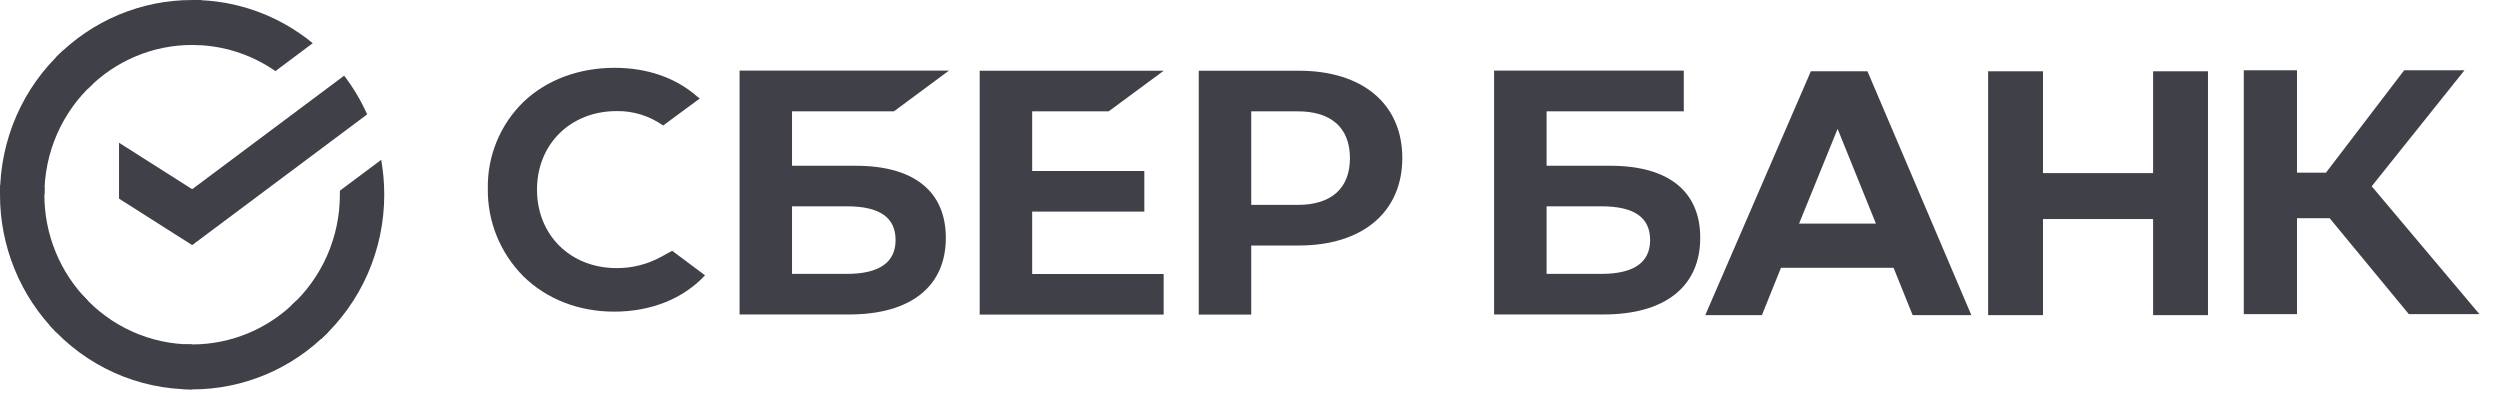<svg width="210" height="33" viewBox="0 0 210 33" fill="none" xmlns="http://www.w3.org/2000/svg">
<path d="M28.908 6.355C29.675 7.359 30.324 8.451 30.842 9.607L16.142 20.589L9.998 16.686V11.99L16.142 15.893L28.908 6.355Z" fill="#404148"/>
<path d="M3.728 16.355C3.728 16.144 3.733 15.934 3.743 15.726L0.02 15.541C0.008 15.811 4.49933e-06 16.084 4.49933e-06 16.358C-0.002 18.506 0.415 20.632 1.226 22.615C2.037 24.599 3.227 26.401 4.727 27.917L7.368 25.242C6.213 24.077 5.297 22.692 4.673 21.166C4.048 19.641 3.727 18.006 3.728 16.355Z" fill="url(#paint0_linear)"/>
<path d="M16.139 3.777C16.346 3.777 16.553 3.785 16.758 3.795L16.944 0.021C16.677 0.008 16.409 0.002 16.139 0.002C14.019 -0.001 11.92 0.421 9.961 1.243C8.003 2.064 6.224 3.27 4.727 4.791L7.368 7.467C8.518 6.297 9.884 5.368 11.39 4.735C12.895 4.102 14.509 3.776 16.139 3.777Z" fill="url(#paint1_linear)"/>
<path d="M16.139 28.932C15.931 28.932 15.724 28.932 15.518 28.915L15.331 32.688C15.599 32.702 15.868 32.709 16.139 32.709C18.257 32.711 20.355 32.289 22.313 31.467C24.27 30.645 26.048 29.439 27.544 27.919L24.908 25.243C23.758 26.413 22.391 27.341 20.886 27.974C19.381 28.607 17.768 28.933 16.139 28.932Z" fill="url(#paint2_linear)"/>
<path d="M23.134 5.972L26.272 3.628C23.404 1.275 19.824 -0.007 16.134 2.50537e-05V3.777C18.632 3.774 21.073 4.539 23.134 5.972Z" fill="url(#paint3_linear)"/>
<path d="M32.276 16.355C32.278 15.372 32.193 14.391 32.022 13.424L28.549 16.018C28.549 16.13 28.549 16.241 28.549 16.355C28.55 18.112 28.186 19.85 27.482 21.456C26.778 23.061 25.748 24.499 24.461 25.676L26.966 28.482C28.64 26.951 29.978 25.079 30.893 22.99C31.808 20.901 32.279 18.64 32.276 16.355Z" fill="#404148"/>
<path d="M16.139 28.932C14.405 28.932 12.69 28.564 11.105 27.85C9.52 27.137 8.101 26.093 6.94 24.789L4.172 27.326C5.683 29.023 7.529 30.379 9.591 31.307C11.652 32.234 13.883 32.712 16.139 32.709V28.932Z" fill="url(#paint4_linear)"/>
<path d="M7.816 7.033L5.312 4.227C3.638 5.758 2.299 7.629 1.384 9.718C0.469 11.808 -0.002 14.069 9.92663e-06 16.354H3.728C3.728 14.597 4.091 12.859 4.795 11.254C5.5 9.648 6.529 8.21 7.816 7.033Z" fill="url(#paint5_linear)"/>
<g clip-path="url(#clip0)">
<path d="M93.13 9.353L97.747 5.944H82.293V26.427H97.747V23.018H86.703V17.772H96.124V14.363H86.703V9.353H93.13Z" fill="#404148"/>
<path d="M71.895 13.924H66.53V9.351H75.093L79.707 5.933H62.123V26.415H71.328C76.488 26.415 79.45 24.072 79.45 19.985C79.45 16.074 76.767 13.924 71.895 13.924ZM71.129 23.006H66.53V17.33H71.129C73.92 17.33 75.229 18.281 75.229 20.168C75.229 22.055 73.837 23.006 71.129 23.006Z" fill="#404148"/>
<path d="M109.107 5.941H100.695V26.424H105.104V20.622H109.107C114.474 20.622 117.794 17.792 117.794 13.271C117.794 8.749 114.474 5.941 109.107 5.941ZM109.014 17.21H105.104V9.352H109.014C111.837 9.352 113.395 10.749 113.395 13.283C113.395 15.817 111.837 17.21 109.014 17.21Z" fill="#404148"/>
<path d="M55.506 21.59C54.367 22.208 53.091 22.528 51.796 22.521C47.92 22.521 45.108 19.748 45.108 15.929C45.108 12.111 47.92 9.332 51.796 9.332C53.194 9.308 54.563 9.733 55.703 10.544L58.787 8.268L58.578 8.12C56.779 6.535 54.376 5.696 51.624 5.696C48.639 5.696 45.933 6.702 44.001 8.532C43.024 9.474 42.251 10.609 41.731 11.864C41.211 13.119 40.954 14.467 40.977 15.826C40.957 17.199 41.212 18.562 41.728 19.833C42.245 21.105 43.012 22.259 43.983 23.227C45.924 25.13 48.624 26.178 51.588 26.178C54.684 26.178 57.39 25.096 59.223 23.127L56.462 21.066L55.506 21.59Z" fill="#404148"/>
<path d="M135.277 13.924H129.914V9.351H141.439V5.933H125.504V26.415H134.697C139.857 26.415 142.819 24.072 142.819 19.985C142.831 16.074 140.149 13.924 135.277 13.924ZM134.511 23.006H129.914V17.33H134.511C137.302 17.33 138.61 18.281 138.61 20.168C138.61 22.055 137.23 23.006 134.511 23.006Z" fill="#404148"/>
<path d="M192.947 26.386H188.477V5.903H192.947V14.506H195.38L201.95 5.903H207.016L199.223 15.647L208.272 26.386H202.341L195.69 18.33H192.947V26.386Z" fill="#404148"/>
<path d="M159.059 22.493H149.603L148 26.471H143.243L152.112 5.988H156.868L165.593 26.471H160.662L159.059 22.493ZM157.578 18.782L154.359 10.827L151.122 18.782H157.578Z" fill="#404148"/>
<path d="M171.611 5.988V14.541H180.861V5.988H185.47V26.471H180.861V18.4H171.611V26.471H167.002V5.988H171.611Z" fill="#404148"/>
</g>
<defs>
<linearGradient id="paint0_linear" x1="5.481" y1="27.446" x2="1.31" y2="15.548" gradientUnits="userSpaceOnUse">
<stop offset="0.14" stop-color="#404148"/>
<stop offset="0.3" stop-color="#404148"/>
<stop offset="0.58" stop-color="#404148"/>
<stop offset="0.89" stop-color="#404148"/>
</linearGradient>
<linearGradient id="paint1_linear" x1="5.791" y1="5.459" x2="16.318" y2="1.5" gradientUnits="userSpaceOnUse">
<stop offset="0.06" stop-color="#404148"/>
<stop offset="0.54" stop-color="#404148"/>
<stop offset="0.92" stop-color="#404148"/>
</linearGradient>
<linearGradient id="paint2_linear" x1="15.085" y1="30.429" x2="26.965" y2="27.781" gradientUnits="userSpaceOnUse">
<stop offset="0.12" stop-color="#404148"/>
<stop offset="0.28" stop-color="#404148"/>
<stop offset="0.87" stop-color="#404148"/>
</linearGradient>
<linearGradient id="paint3_linear" x1="15.358" y1="1.265" x2="25.524" y2="4.361" gradientUnits="userSpaceOnUse">
<stop offset="0.06" stop-color="#404148"/>
<stop offset="0.79" stop-color="#404148"/>
</linearGradient>
<linearGradient id="paint4_linear" x1="5.107" y1="26.867" x2="16.183" y2="30.951" gradientUnits="userSpaceOnUse">
<stop offset="0.13" stop-color="#404148"/>
<stop offset="0.3" stop-color="#404148"/>
<stop offset="0.53" stop-color="#404148"/>
<stop offset="0.8" stop-color="#404148"/>
<stop offset="0.98" stop-color="#404148"/>
</linearGradient>
<linearGradient id="paint5_linear" x1="1.389" y1="16.812" x2="5.925" y2="5.169" gradientUnits="userSpaceOnUse">
<stop offset="0.07" stop-color="#404148"/>
<stop offset="0.26" stop-color="#404148"/>
<stop offset="0.92" stop-color="#404148"/>
</linearGradient>
<clipPath id="clip0">
<rect width="168.414" height="21.621" fill="white" transform="translate(40.966 5.69)"/>
</clipPath>
</defs>
</svg>